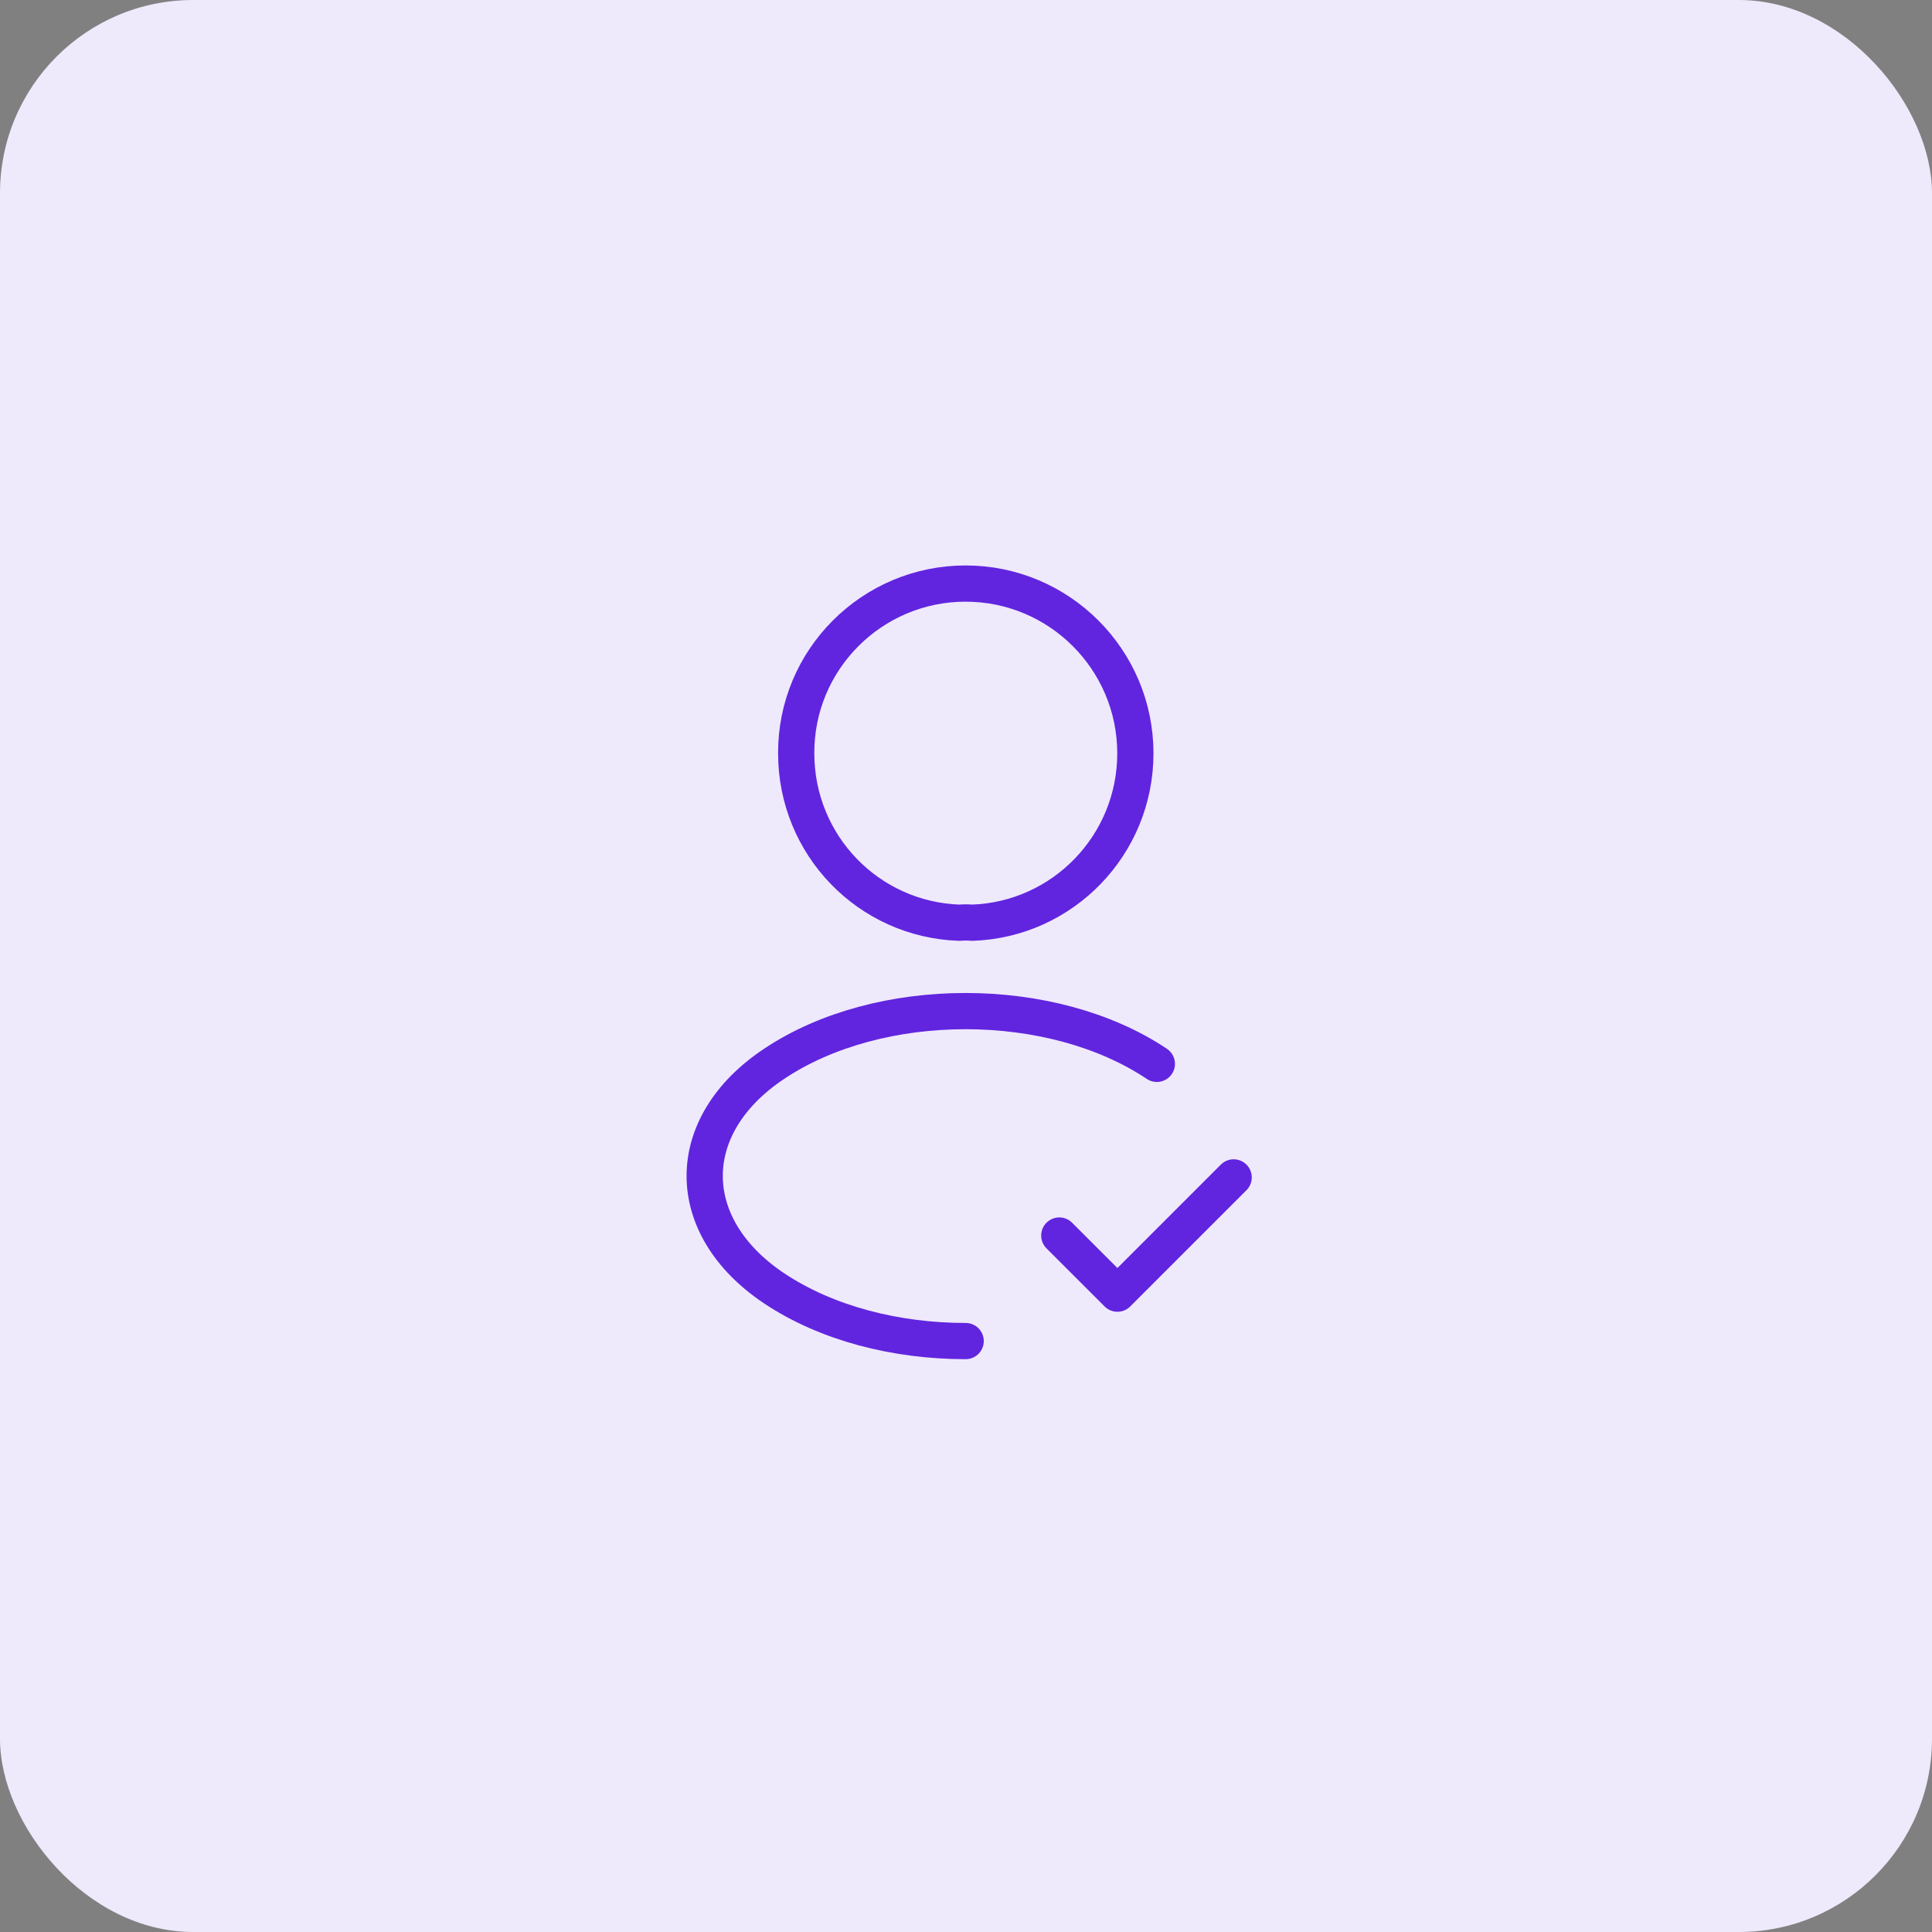 <svg width="80" height="80" viewBox="0 0 80 80" fill="none" xmlns="http://www.w3.org/2000/svg">
<rect x="0" y="0" width="80" height="80" fill="#808080" stroke="none"/>
<rect width="80" height="80" rx="8" fill="#EFE9FC"/>
<path d="M43.863 51.161L46.27 53.567L51.083 48.754" stroke="#6125DF" stroke-width="1.5" stroke-linecap="round" stroke-linejoin="round"/>
<path d="M40.252 38.208C40.094 38.192 39.904 38.192 39.73 38.208C35.961 38.082 32.969 34.994 32.969 31.194C32.953 27.315 36.104 24.164 39.983 24.164C43.862 24.164 47.013 27.315 47.013 31.194C47.013 34.994 44.005 38.082 40.252 38.208Z" stroke="#6125DF" stroke-width="1.5" stroke-linecap="round" stroke-linejoin="round"/>
<path d="M39.986 55.531C37.104 55.531 34.238 54.803 32.053 53.346C28.222 50.781 28.222 46.601 32.053 44.052C36.408 41.139 43.548 41.139 47.903 44.052" stroke="#6125DF" stroke-width="1.5" stroke-linecap="round" stroke-linejoin="round"/>
</svg>
